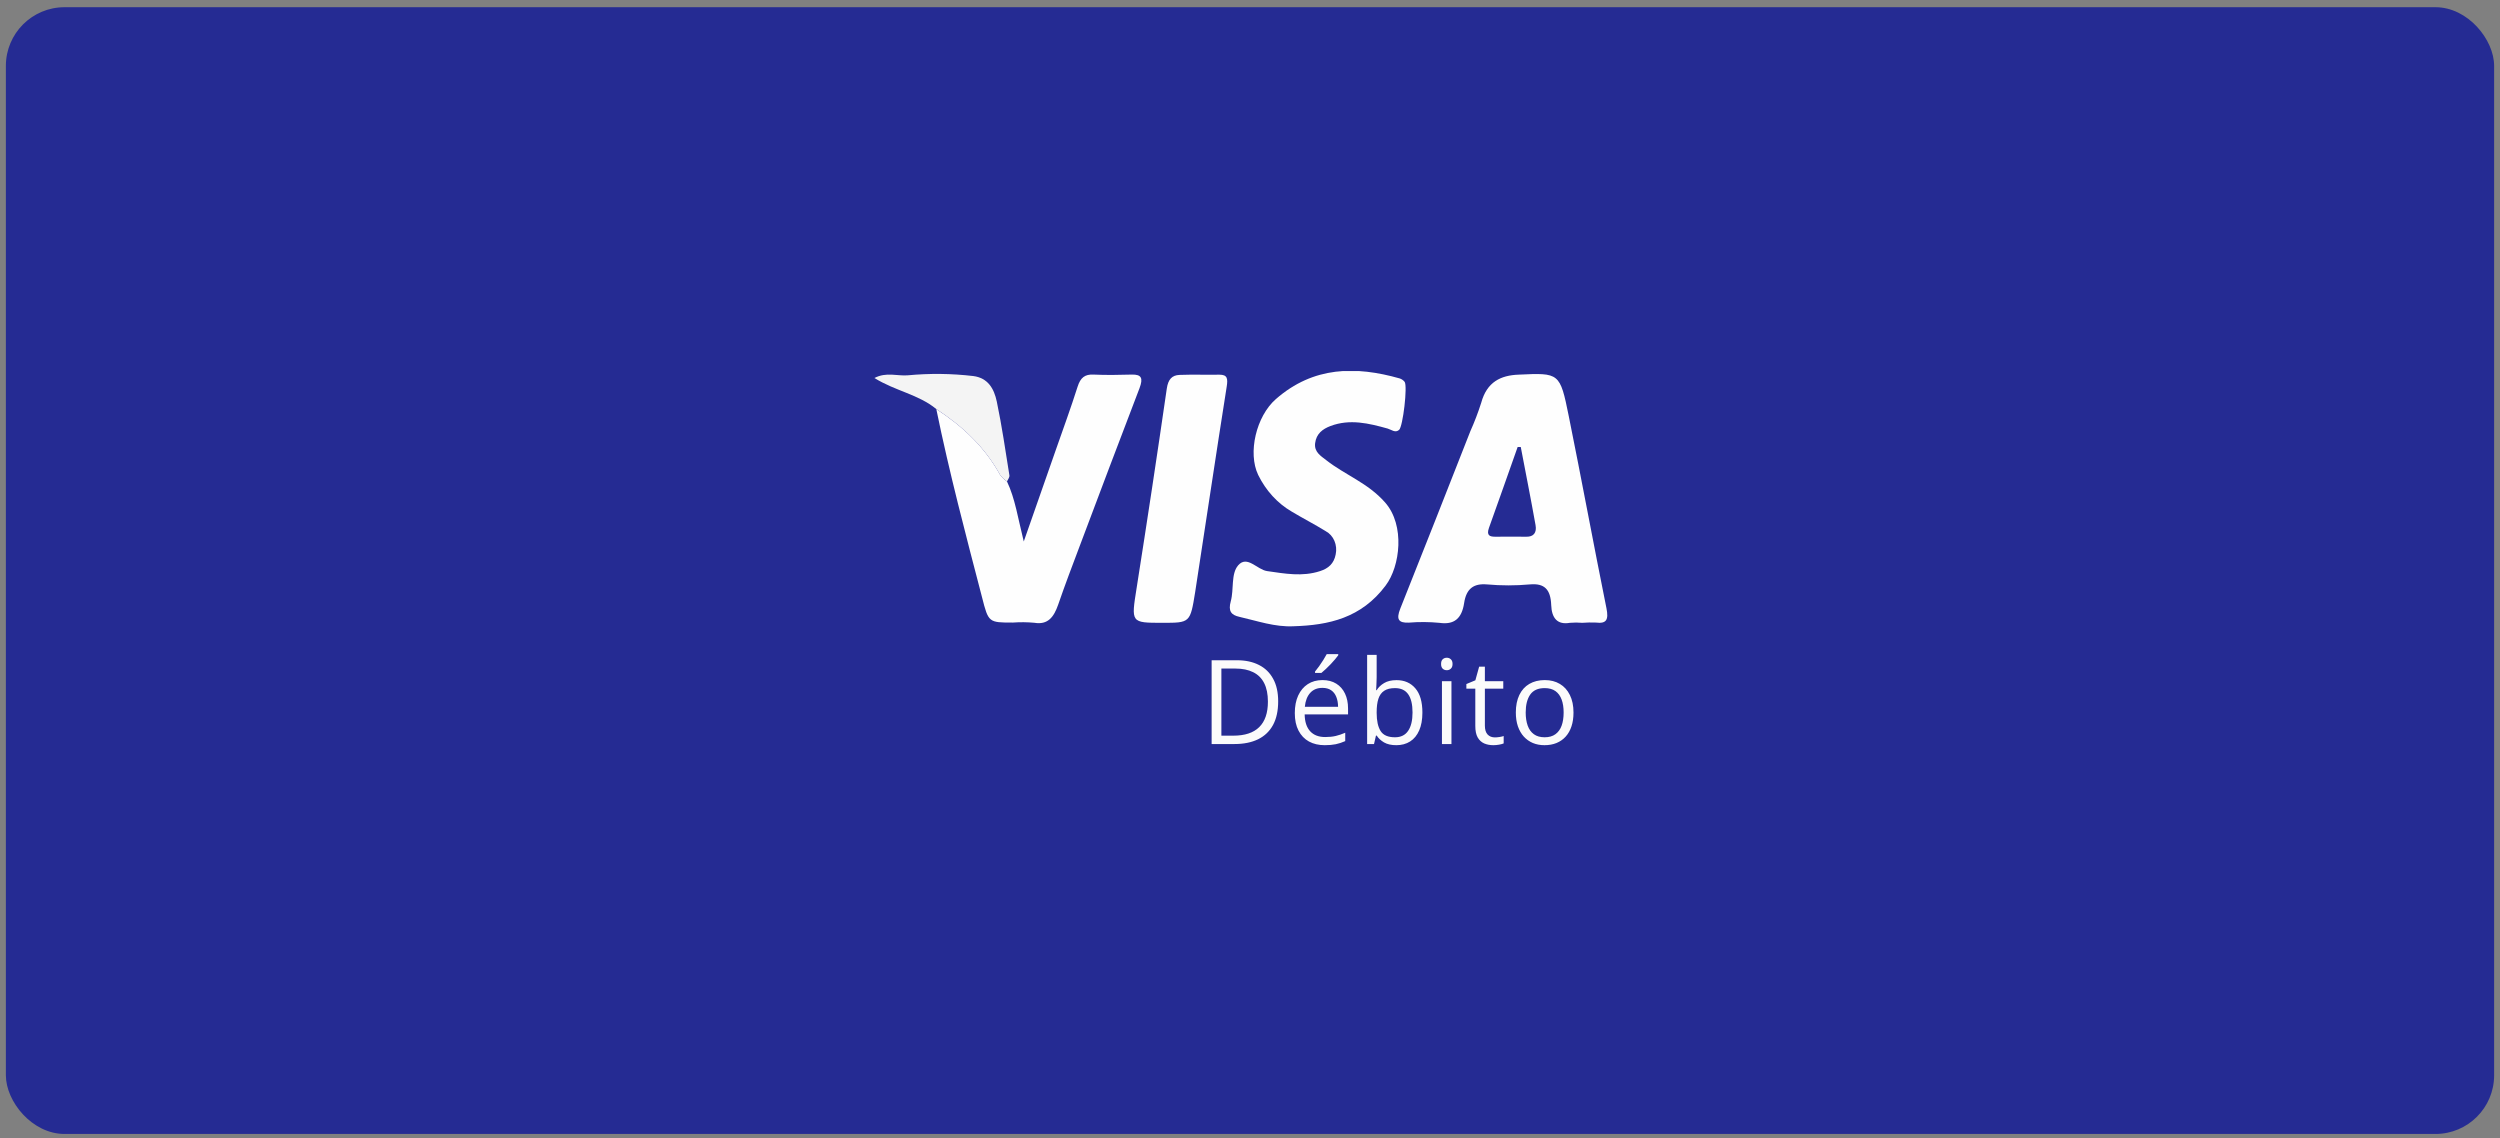 <svg width="213" height="97" viewBox="0 0 213 97" fill="none" xmlns="http://www.w3.org/2000/svg">
<rect x="0" y="0" width="213" height="97" fill="#808080" stroke="none"/>
<rect x="0.5" y="0.614" width="212" height="96" rx="5" fill="#252B93"/>
<g clip-path="url(#clip0_1928_25422)">
<path d="M134.807 53.064C134.459 53.034 134.108 53.034 133.759 53.064C132.69 53.252 132.205 52.67 132.163 51.554C132.116 50.214 131.584 49.68 130.35 49.791C129.129 49.902 127.902 49.902 126.681 49.791C125.567 49.7 124.93 50.141 124.744 51.377C124.543 52.726 123.869 53.243 122.648 53.067C121.776 52.982 120.9 52.976 120.027 53.049C119.168 53.081 118.929 52.79 119.309 51.842C121.317 46.819 123.29 41.781 125.271 36.746C125.623 35.962 125.932 35.155 126.196 34.328C126.684 32.519 127.887 31.978 129.383 31.92C132.863 31.758 132.91 31.752 133.657 35.445C134.76 40.891 135.767 46.36 136.867 51.809C137.072 52.817 136.867 53.152 135.971 53.043C135.583 53.027 135.195 53.034 134.807 53.064ZM129.566 38.083H129.304C128.492 40.377 127.687 42.677 126.862 44.968C126.621 45.641 126.948 45.729 127.407 45.729C128.277 45.729 129.15 45.711 130.028 45.729C130.662 45.749 130.945 45.385 130.829 44.742C130.431 42.506 129.991 40.294 129.569 38.083H129.566Z" fill="#FEFEFE"/>
<path d="M110.208 53.357C108.615 53.437 107.113 52.899 105.585 52.552C104.912 52.4 104.624 52.082 104.862 51.228C105.142 50.217 104.862 48.895 105.494 48.164C106.259 47.283 107.103 48.534 107.957 48.657C109.472 48.872 110.96 49.154 112.475 48.657C113.169 48.434 113.651 48.026 113.801 47.233C113.883 46.846 113.845 46.439 113.692 46.08C113.538 45.721 113.28 45.432 112.96 45.262C112.014 44.674 111.013 44.166 110.053 43.587C108.846 42.887 107.852 41.8 107.197 40.465C106.295 38.582 107.027 35.471 108.704 34.002C111.906 31.2 115.517 31.182 119.246 32.24C119.411 32.291 119.559 32.392 119.674 32.533C119.936 32.88 119.532 36.335 119.204 36.625C118.877 36.916 118.539 36.602 118.23 36.514C116.615 36.064 115.012 35.674 113.358 36.296C112.692 36.549 112.147 36.949 112.048 37.765C111.959 38.517 112.54 38.849 112.996 39.207C114.621 40.482 116.547 41.143 118.012 42.812C119.726 44.759 119.291 48.255 118.059 49.885C115.989 52.661 113.193 53.269 110.208 53.357Z" fill="#FEFEFE"/>
<path d="M85.795 41.02C86.492 42.489 86.725 44.137 87.225 46.134C88.227 43.273 89.104 40.773 89.977 38.271C90.593 36.508 91.24 34.746 91.811 32.948C92.058 32.164 92.44 31.882 93.158 31.914C94.249 31.964 95.339 31.946 96.429 31.914C97.252 31.896 97.412 32.208 97.087 33.072C95.37 37.545 93.68 42.034 91.992 46.519C91.366 48.179 90.734 49.839 90.158 51.513C89.788 52.579 89.275 53.255 88.129 53.061C87.519 53.003 86.906 52.997 86.295 53.043C84.248 53.043 84.214 53.043 83.674 50.905C82.288 45.585 80.881 40.268 79.772 34.852C81.95 36.276 83.866 38.015 85.21 40.459C85.376 40.681 85.574 40.87 85.795 41.02Z" fill="#FEFEFE"/>
<path d="M99.052 53.064C96.327 53.064 96.371 53.064 96.846 50.062C97.735 44.426 98.589 38.778 99.409 33.118C99.524 32.311 99.859 31.973 100.486 31.943C101.618 31.899 102.753 31.943 103.893 31.923C104.569 31.923 104.626 32.243 104.514 32.948C103.594 38.776 102.726 44.616 101.828 50.447C101.408 53.064 101.393 53.064 99.052 53.064Z" fill="#FEFEFE"/>
<path d="M85.795 41.02C85.575 40.873 85.377 40.686 85.21 40.468C83.866 38.024 81.95 36.285 79.773 34.851C78.24 33.594 76.308 33.324 74.5 32.207C75.517 31.673 76.463 32.052 77.328 31.978C79.193 31.801 81.069 31.821 82.93 32.04C84.165 32.202 84.694 33.1 84.927 34.217C85.362 36.293 85.666 38.403 86.002 40.506C86.025 40.67 85.868 40.855 85.795 41.02Z" fill="#F4F4F4"/>
</g>
<path d="M108.9 59.754C108.9 60.558 108.754 61.231 108.461 61.771C108.168 62.308 107.743 62.713 107.187 62.987C106.633 63.257 105.961 63.392 105.17 63.392H103.231V56.253H105.385C106.111 56.253 106.736 56.387 107.26 56.654C107.784 56.917 108.188 57.31 108.471 57.831C108.757 58.348 108.9 58.989 108.9 59.754ZM108.026 59.784C108.026 59.142 107.919 58.613 107.704 58.197C107.493 57.78 107.18 57.471 106.767 57.269C106.356 57.064 105.854 56.961 105.258 56.961H104.062V62.679H105.072C106.055 62.679 106.793 62.437 107.284 61.952C107.779 61.467 108.026 60.744 108.026 59.784ZM112.676 57.943C113.132 57.943 113.522 58.044 113.848 58.246C114.173 58.447 114.422 58.731 114.595 59.095C114.767 59.456 114.854 59.88 114.854 60.365V60.868H111.157C111.167 61.496 111.323 61.974 111.626 62.303C111.929 62.632 112.355 62.796 112.905 62.796C113.244 62.796 113.543 62.766 113.804 62.704C114.064 62.642 114.334 62.551 114.614 62.43V63.143C114.344 63.264 114.076 63.351 113.809 63.407C113.545 63.462 113.232 63.49 112.871 63.49C112.357 63.49 111.908 63.386 111.523 63.177C111.143 62.966 110.846 62.656 110.635 62.249C110.423 61.843 110.317 61.345 110.317 60.755C110.317 60.179 110.413 59.681 110.605 59.261C110.801 58.838 111.074 58.513 111.426 58.285C111.781 58.057 112.197 57.943 112.676 57.943ZM112.666 58.607C112.233 58.607 111.888 58.748 111.631 59.032C111.374 59.315 111.221 59.71 111.172 60.218H114.004C114.001 59.899 113.95 59.619 113.853 59.378C113.758 59.134 113.613 58.946 113.418 58.812C113.223 58.675 112.972 58.607 112.666 58.607ZM114.019 55.731V55.829C113.953 55.923 113.864 56.037 113.75 56.17C113.639 56.301 113.516 56.439 113.379 56.585C113.242 56.729 113.104 56.865 112.964 56.996C112.827 57.126 112.7 57.238 112.583 57.333H112.041V57.215C112.145 57.092 112.259 56.944 112.383 56.771C112.507 56.595 112.627 56.416 112.744 56.234C112.861 56.048 112.959 55.881 113.037 55.731H114.019ZM117.291 55.794V57.694C117.291 57.912 117.285 58.123 117.271 58.329C117.262 58.534 117.254 58.693 117.247 58.807H117.291C117.438 58.566 117.649 58.363 117.926 58.197C118.202 58.031 118.556 57.948 118.985 57.948C119.656 57.948 120.19 58.181 120.587 58.646C120.987 59.108 121.188 59.797 121.188 60.711C121.188 61.314 121.096 61.822 120.914 62.235C120.732 62.648 120.475 62.961 120.143 63.172C119.811 63.384 119.418 63.49 118.966 63.49C118.543 63.49 118.194 63.412 117.921 63.255C117.651 63.096 117.442 62.902 117.296 62.674H117.232L117.066 63.392H116.48V55.794H117.291ZM118.854 58.627C118.466 58.627 118.159 58.703 117.931 58.856C117.703 59.006 117.538 59.234 117.438 59.54C117.34 59.842 117.291 60.226 117.291 60.692V60.736C117.291 61.41 117.403 61.926 117.628 62.284C117.853 62.639 118.261 62.816 118.854 62.816C119.352 62.816 119.724 62.634 119.972 62.269C120.222 61.904 120.348 61.384 120.348 60.706C120.348 60.016 120.224 59.497 119.977 59.149C119.732 58.801 119.358 58.627 118.854 58.627ZM123.664 58.041V63.392H122.854V58.041H123.664ZM123.269 56.039C123.402 56.039 123.516 56.083 123.61 56.17C123.708 56.255 123.757 56.389 123.757 56.571C123.757 56.75 123.708 56.883 123.61 56.971C123.516 57.059 123.402 57.103 123.269 57.103C123.129 57.103 123.011 57.059 122.917 56.971C122.826 56.883 122.78 56.75 122.78 56.571C122.78 56.389 122.826 56.255 122.917 56.17C123.011 56.083 123.129 56.039 123.269 56.039ZM127.361 62.826C127.495 62.826 127.632 62.814 127.771 62.791C127.911 62.769 128.025 62.741 128.113 62.709V63.338C128.019 63.381 127.887 63.416 127.718 63.446C127.552 63.475 127.389 63.49 127.229 63.49C126.946 63.49 126.689 63.441 126.458 63.343C126.227 63.242 126.041 63.073 125.901 62.835C125.765 62.598 125.696 62.269 125.696 61.849V58.675H124.935V58.28L125.701 57.962L126.023 56.8H126.512V58.041H128.079V58.675H126.512V61.825C126.512 62.16 126.588 62.411 126.741 62.577C126.897 62.743 127.104 62.826 127.361 62.826ZM134.062 60.706C134.062 61.146 134.005 61.538 133.891 61.883C133.777 62.228 133.612 62.52 133.397 62.757C133.183 62.995 132.922 63.177 132.616 63.304C132.313 63.428 131.97 63.49 131.586 63.49C131.228 63.49 130.899 63.428 130.6 63.304C130.303 63.177 130.046 62.995 129.828 62.757C129.613 62.52 129.446 62.228 129.325 61.883C129.208 61.538 129.149 61.146 129.149 60.706C129.149 60.121 129.249 59.623 129.447 59.212C129.646 58.799 129.929 58.485 130.297 58.27C130.668 58.052 131.109 57.943 131.62 57.943C132.108 57.943 132.535 58.052 132.899 58.27C133.267 58.488 133.552 58.804 133.754 59.217C133.959 59.627 134.062 60.124 134.062 60.706ZM129.989 60.706C129.989 61.136 130.046 61.509 130.16 61.825C130.274 62.141 130.45 62.385 130.688 62.557C130.925 62.73 131.231 62.816 131.605 62.816C131.977 62.816 132.281 62.73 132.519 62.557C132.759 62.385 132.937 62.141 133.051 61.825C133.165 61.509 133.222 61.136 133.222 60.706C133.222 60.28 133.165 59.912 133.051 59.603C132.937 59.291 132.761 59.05 132.523 58.88C132.286 58.711 131.978 58.627 131.601 58.627C131.044 58.627 130.635 58.81 130.375 59.178C130.118 59.546 129.989 60.056 129.989 60.706Z" fill="#FBFBFB"/>
<defs>
<clipPath id="clip0_1928_25422">
<rect width="62.449" height="21.758" fill="white" transform="translate(74.5 31.614)"/>
</clipPath>
</defs>
</svg>
